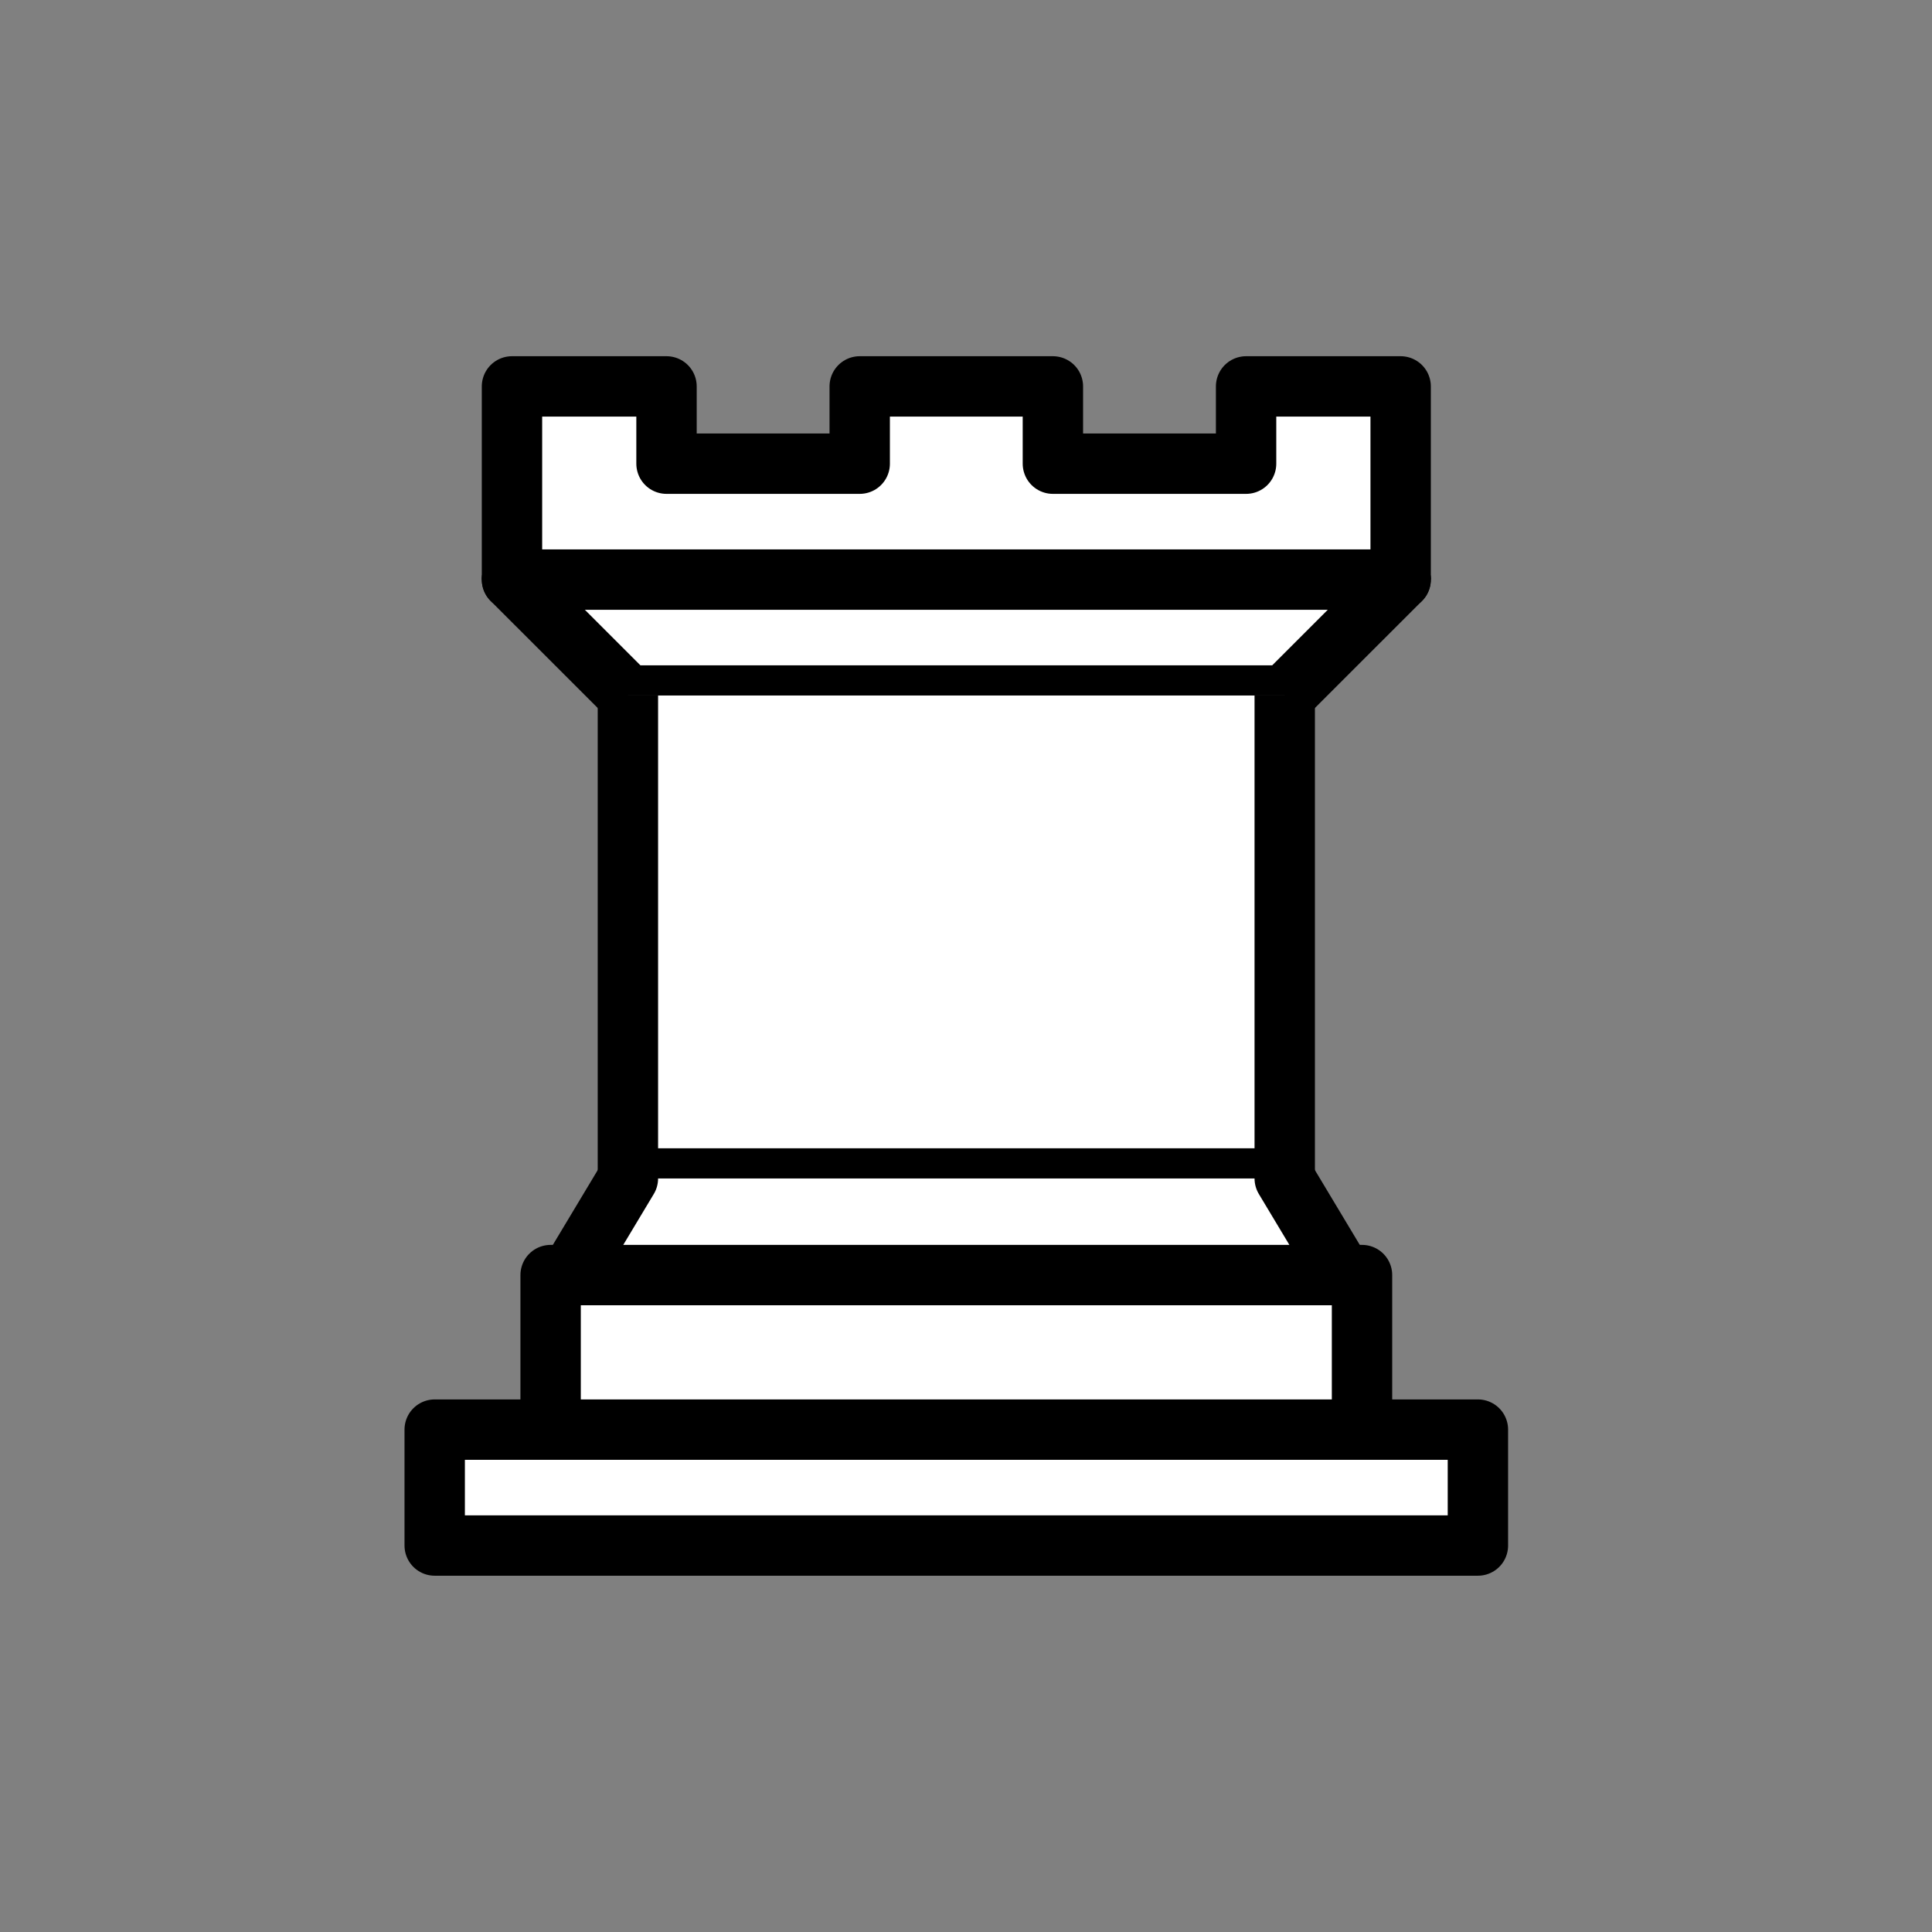 <svg
  width="80"
  height="80"
  viewBox="0 0 80 80"
  fill="none"
  xmlns="http://www.w3.org/2000/svg"
>
<rect x="0" y="0" width="80" height="80" fill="#808080" stroke="none"/>
<path
  fill-rule="evenodd"
  clip-rule="evenodd"
  d="M18 63.997H61.197V59.197H18V63.997Z"
  fill="white"
  stroke="black"
  stroke-width="2.5"
  stroke-linejoin="round"
/>
<path
  fill-rule="evenodd"
  clip-rule="evenodd"
  d="M22.8 59.197V52.798H56.398V59.197H22.8Z"
  fill="white"
  stroke="black"
  stroke-width="2.5"
  stroke-linejoin="round"
/>
<path
  fill-rule="evenodd"
  clip-rule="evenodd"
  d="M21.2 24V16H27.599V19.2H35.599V16H43.598V19.2H51.598V16H57.998V24"
  fill="white"
/>
<path
  d="M21.2 24V16H27.599V19.2H35.599V16H43.598V19.2H51.598V16H57.998V24"
  stroke="black"
  stroke-width="2.5"
  stroke-linejoin="round"
/>
<path
  fill-rule="evenodd"
  clip-rule="evenodd"
  d="M57.998 24L53.198 28.799H26L21.2 24"
  fill="white"
/>
<path
  d="M57.998 24L53.198 28.799H26L21.2 24"
  stroke="black"
  stroke-width="2.5"
  stroke-linecap="round"
  stroke-linejoin="round"
/>
<path
  fill-rule="evenodd"
  clip-rule="evenodd"
  d="M53.198 28.799V48.798H26V28.799"
  fill="white"
/>
<path
  d="M53.198 28.799V48.798H26V28.799"
  stroke="black"
  stroke-width="2.5"
/>
<path
  fill-rule="evenodd"
  clip-rule="evenodd"
  d="M53.198 48.798L55.598 52.798H23.6L26 48.798"
  fill="white"
/>
<path
  d="M53.198 48.798L55.598 52.798H23.6L26 48.798"
  stroke="black"
  stroke-width="2.5"
  stroke-linecap="round"
  stroke-linejoin="round"
/>
<path
  d="M21.2 24H57.998"
  stroke="black"
  stroke-width="2.5"
  stroke-linecap="round"
/>
</svg>